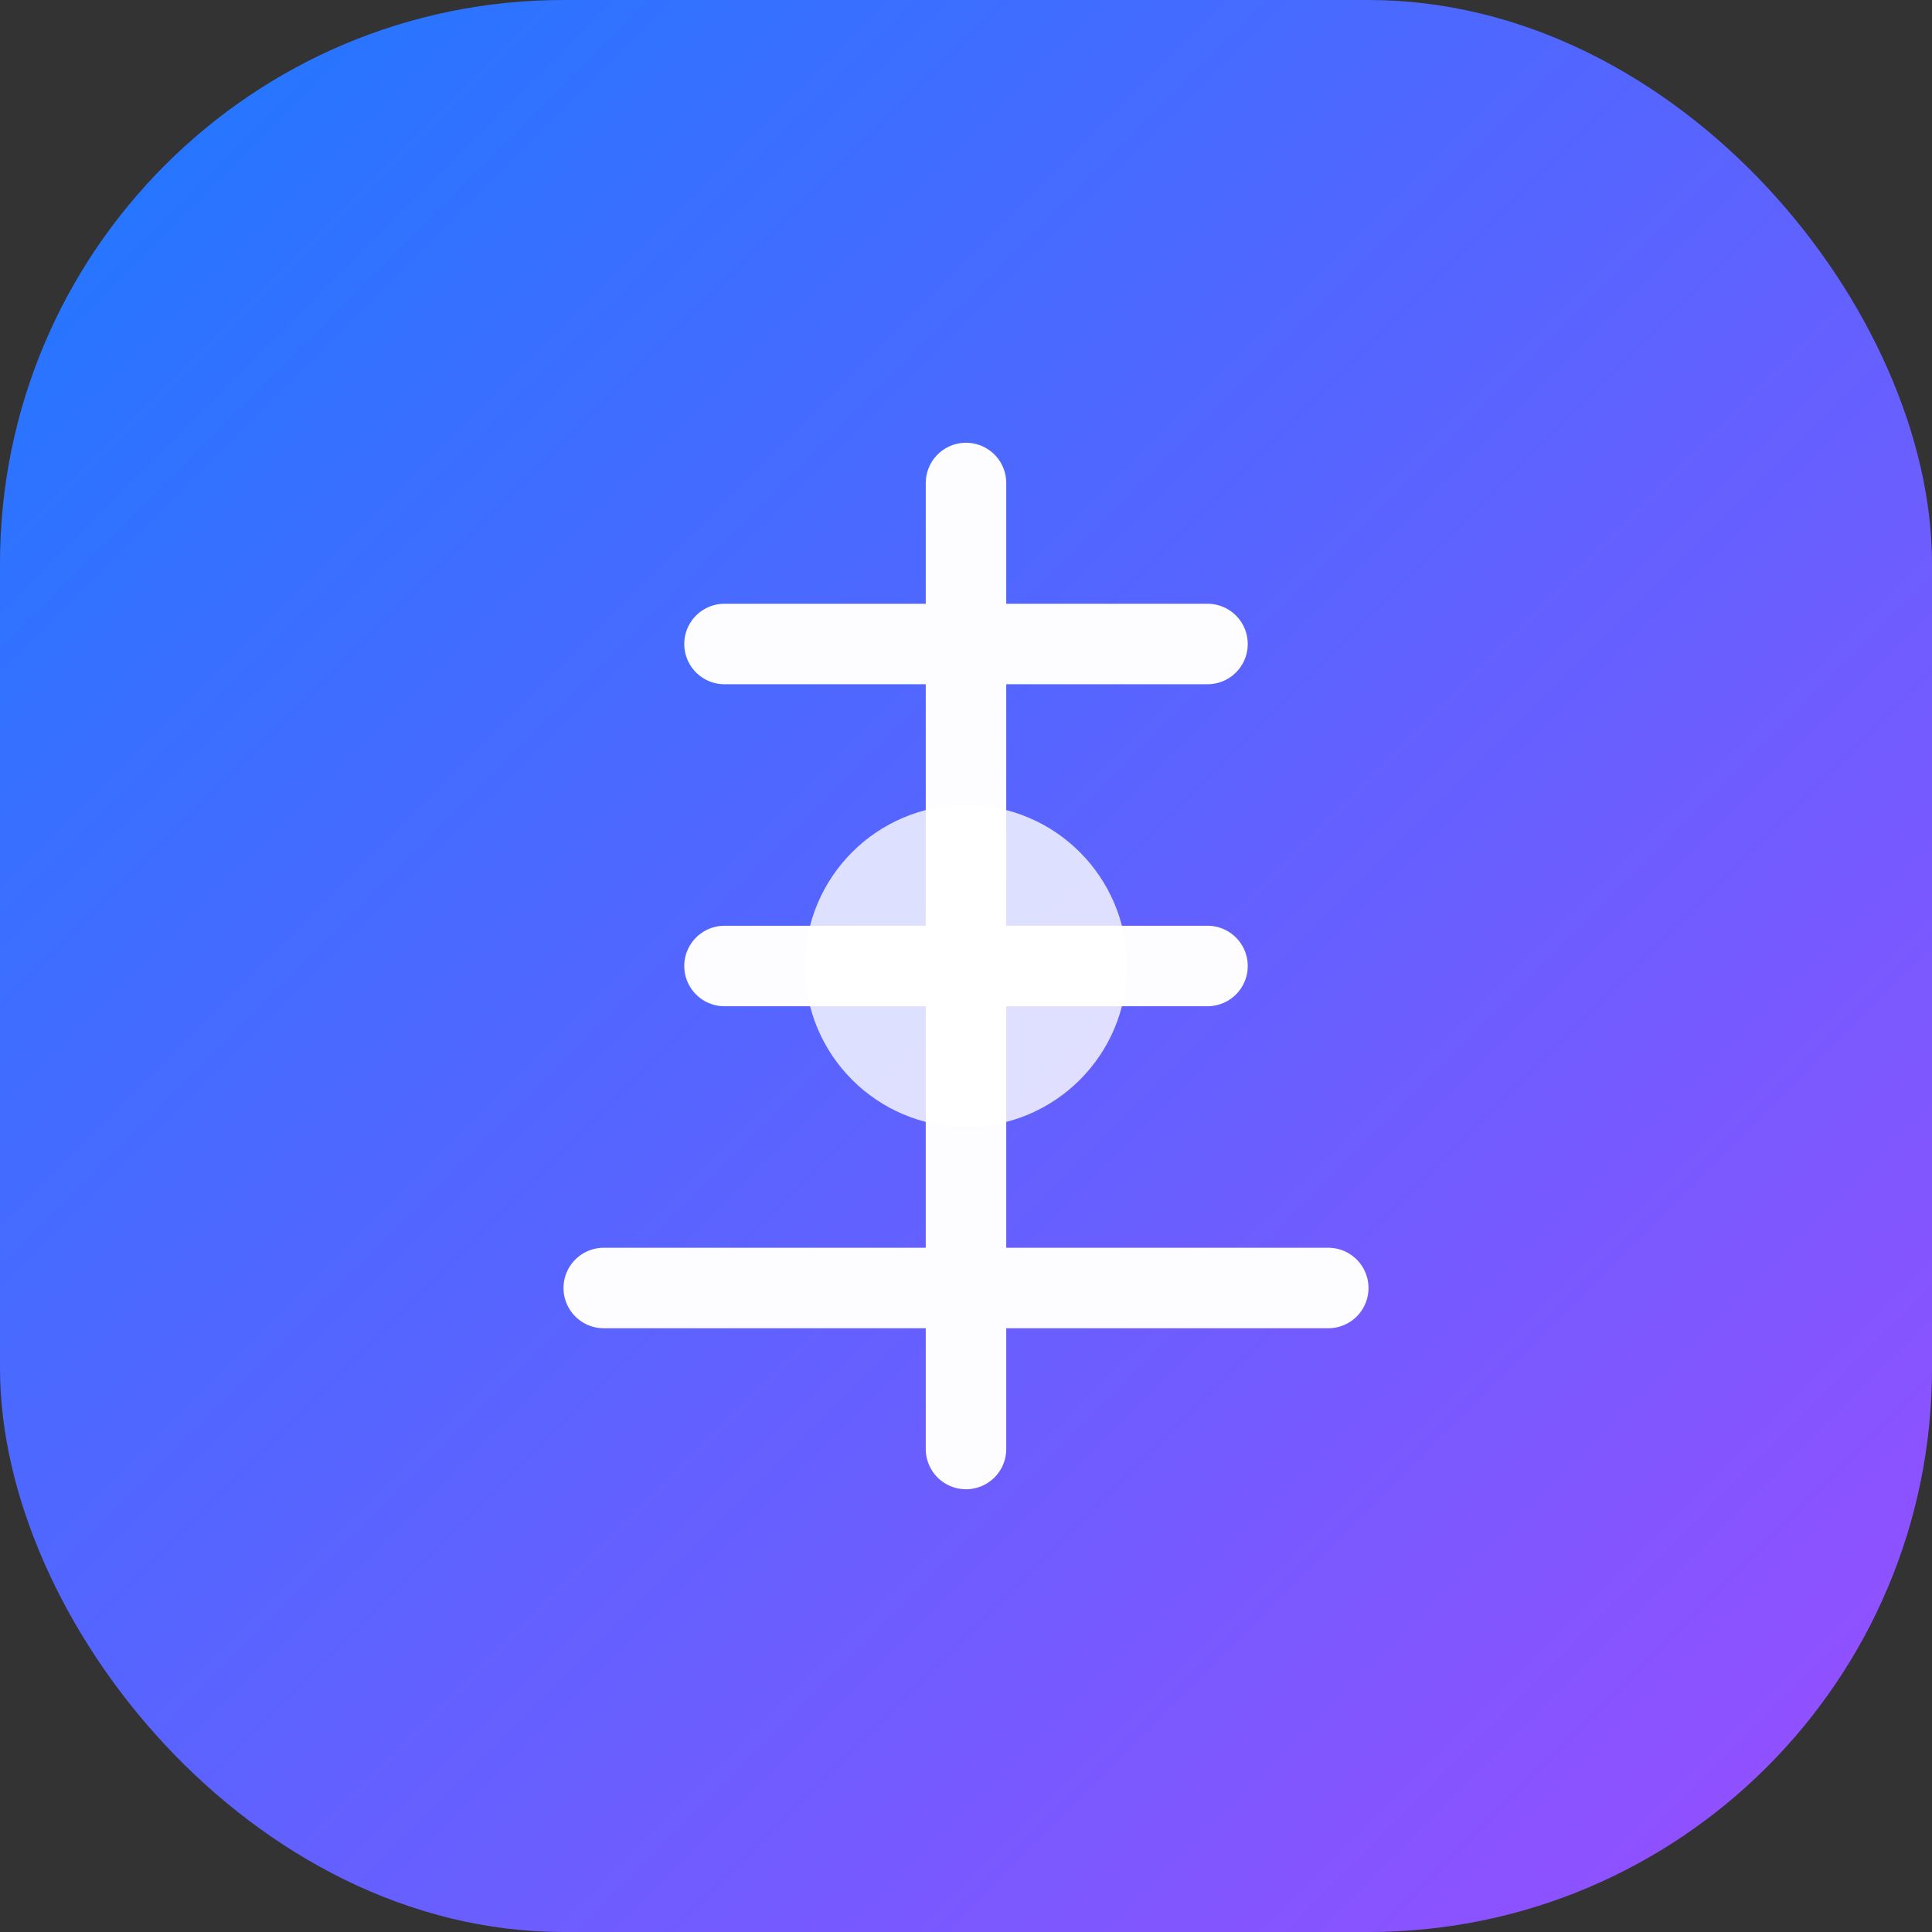 <svg width="48" height="48" viewBox="0 0 48 48" xmlns="http://www.w3.org/2000/svg">
  <rect x="0" y="0" width="48" height="48" fill="#333333" stroke="none"/>
  <rect width="48" height="48" rx="14" fill="url(#gradAI)" />
  <defs>
    <linearGradient id="gradAI" x1="0%" y1="0%" x2="100%" y2="100%">
      <stop offset="0%" stop-color="#1c79ff" />
      <stop offset="100%" stop-color="#9b4dff" />
    </linearGradient>
  </defs>
  <path d="M15 32h18M24 12v24M18 16h12M18 24h12" stroke="#fdfdff" stroke-width="2" stroke-linecap="round" />
  <circle cx="24" cy="24" r="4" fill="#ffffff" opacity="0.8" />
</svg>
